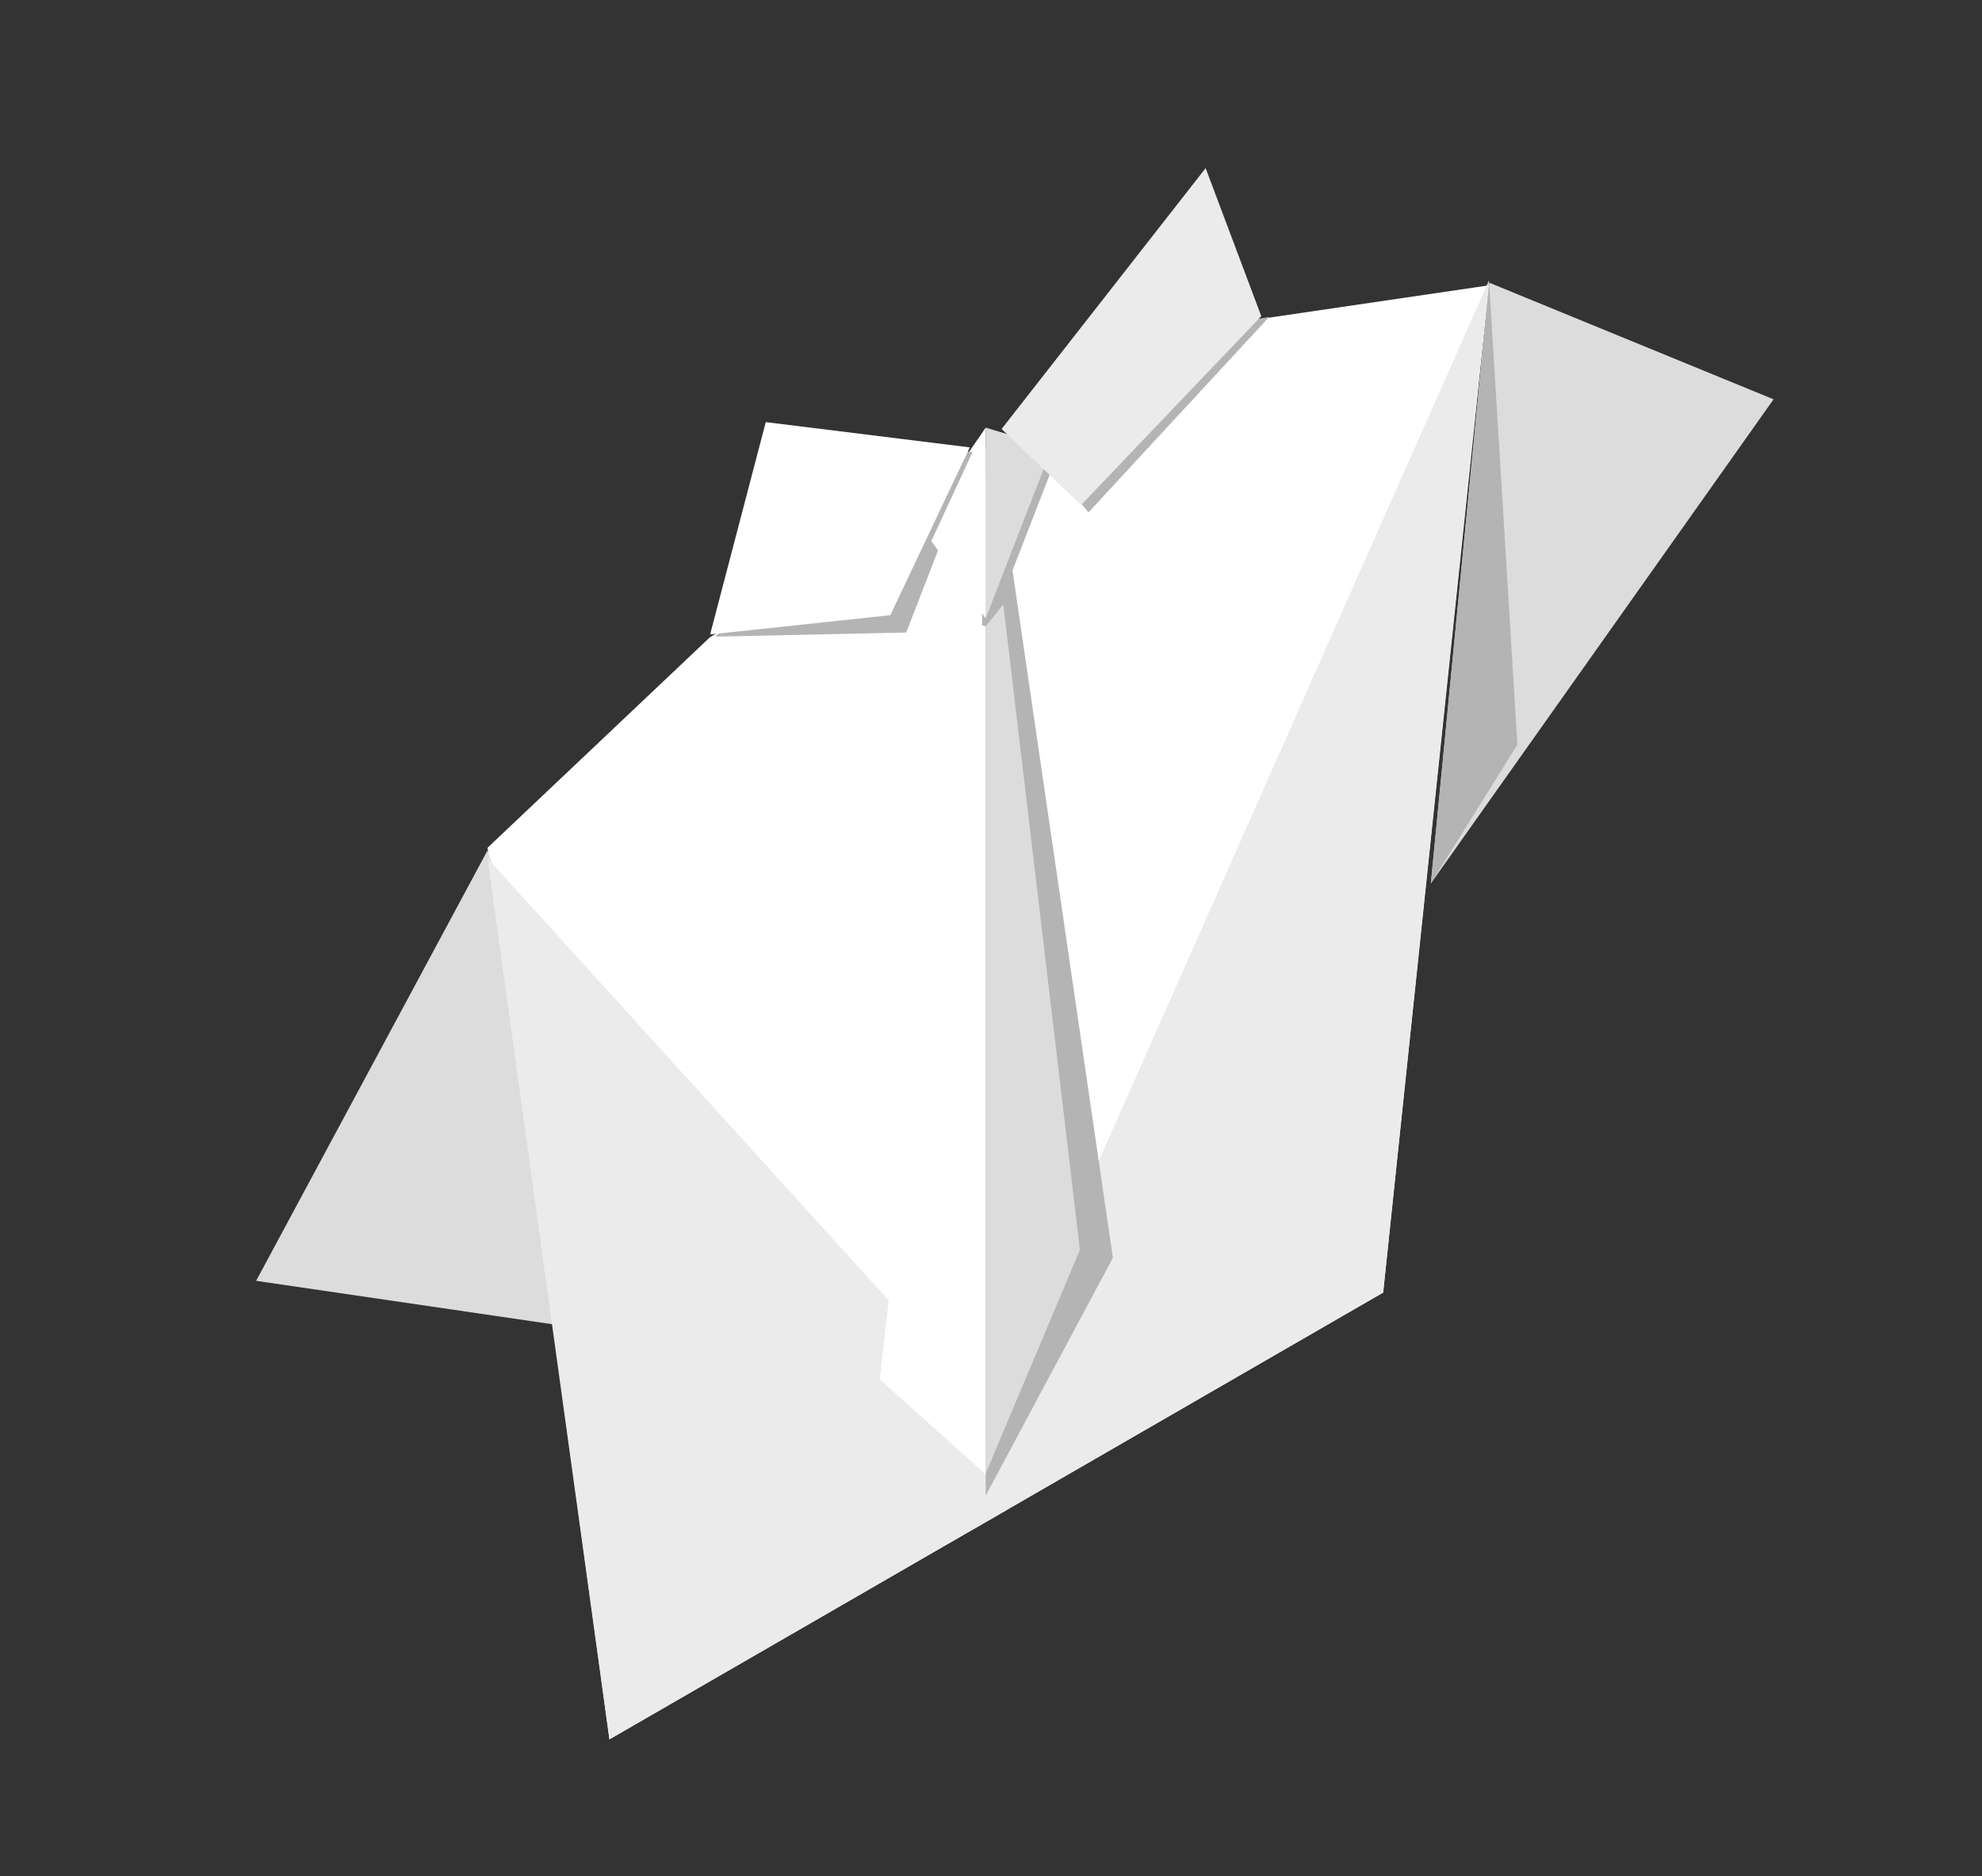 <svg xmlns="http://www.w3.org/2000/svg" width="374" height="354" viewBox="0 0 374 354"><rect x="0" y="0" width="374" height="354" fill="#333333" stroke="none"/><title>Icons</title><g id="0e341981-6505-4f3d-aa4f-b2a8e7ae1666" data-name="Layer 1"><polygon points="281 53.83 238 60.15 134 120.2 92 159.95 115 328.17 261 243.87 281 53.83" fill="#fff"/><polygon points="281 52.83 186 267.18 183 288.91 261 243.87 281 52.83" fill="#ebebeb"/><polygon points="186 120.68 198.5 88.46 186 84.68 186 120.68" fill="#b4b4b4"/><polygon points="171 119.34 183.5 87.12 171 83.34 135 120.12 171 119.34" fill="#b4b4b4"/><polygon points="214.33 64.32 198.13 87.92 205.39 96.67 239.5 59.79 214.33 64.32" fill="#b4b4b4"/><polygon points="48.33 241.66 92 160.45 121.77 252.42 48.33 241.66" fill="#dcdcdc"/><polygon points="92 161.95 187 266.6 190 284.87 115 328.17 92 161.95" fill="#ebebeb"/><polygon points="190 100.37 185.33 114.48 186 282.18 210 237.32 190 100.37" fill="#b4b4b4"/><polygon points="334.67 75.34 281 53.33 270 166.68 334.67 75.34" fill="#dcdcdc"/><polygon points="186 116.68 198.5 84.46 186 80.68 186 116.68" fill="#dcdcdc"/><polygon points="186 116.68 173.5 98.89 186 80.68 186 116.68" fill="#fff"/><polygon points="171 112.34 183.5 85.33 171 83.84 171 112.34" fill="#b4b4b4"/><polygon points="144.5 79.64 183 84.41 168 116.07 134 119.7 144.5 79.64" fill="#fff"/><polygon points="186 118.18 186 278.18 166 260.22 182.25 117.22 186 118.18" fill="#fff"/><polygon points="227.5 31.72 189 80.94 204 95.28 238 59.65 227.5 31.72" fill="#ebebeb"/><polyline points="203.78 235.82 189.32 114.04 186 118.18 186 278" fill="#dcdcdc"/><polygon points="281 53.33 270 166.68 286.33 140.5 281 53.33" fill="#b4b4b4"/></g></svg>